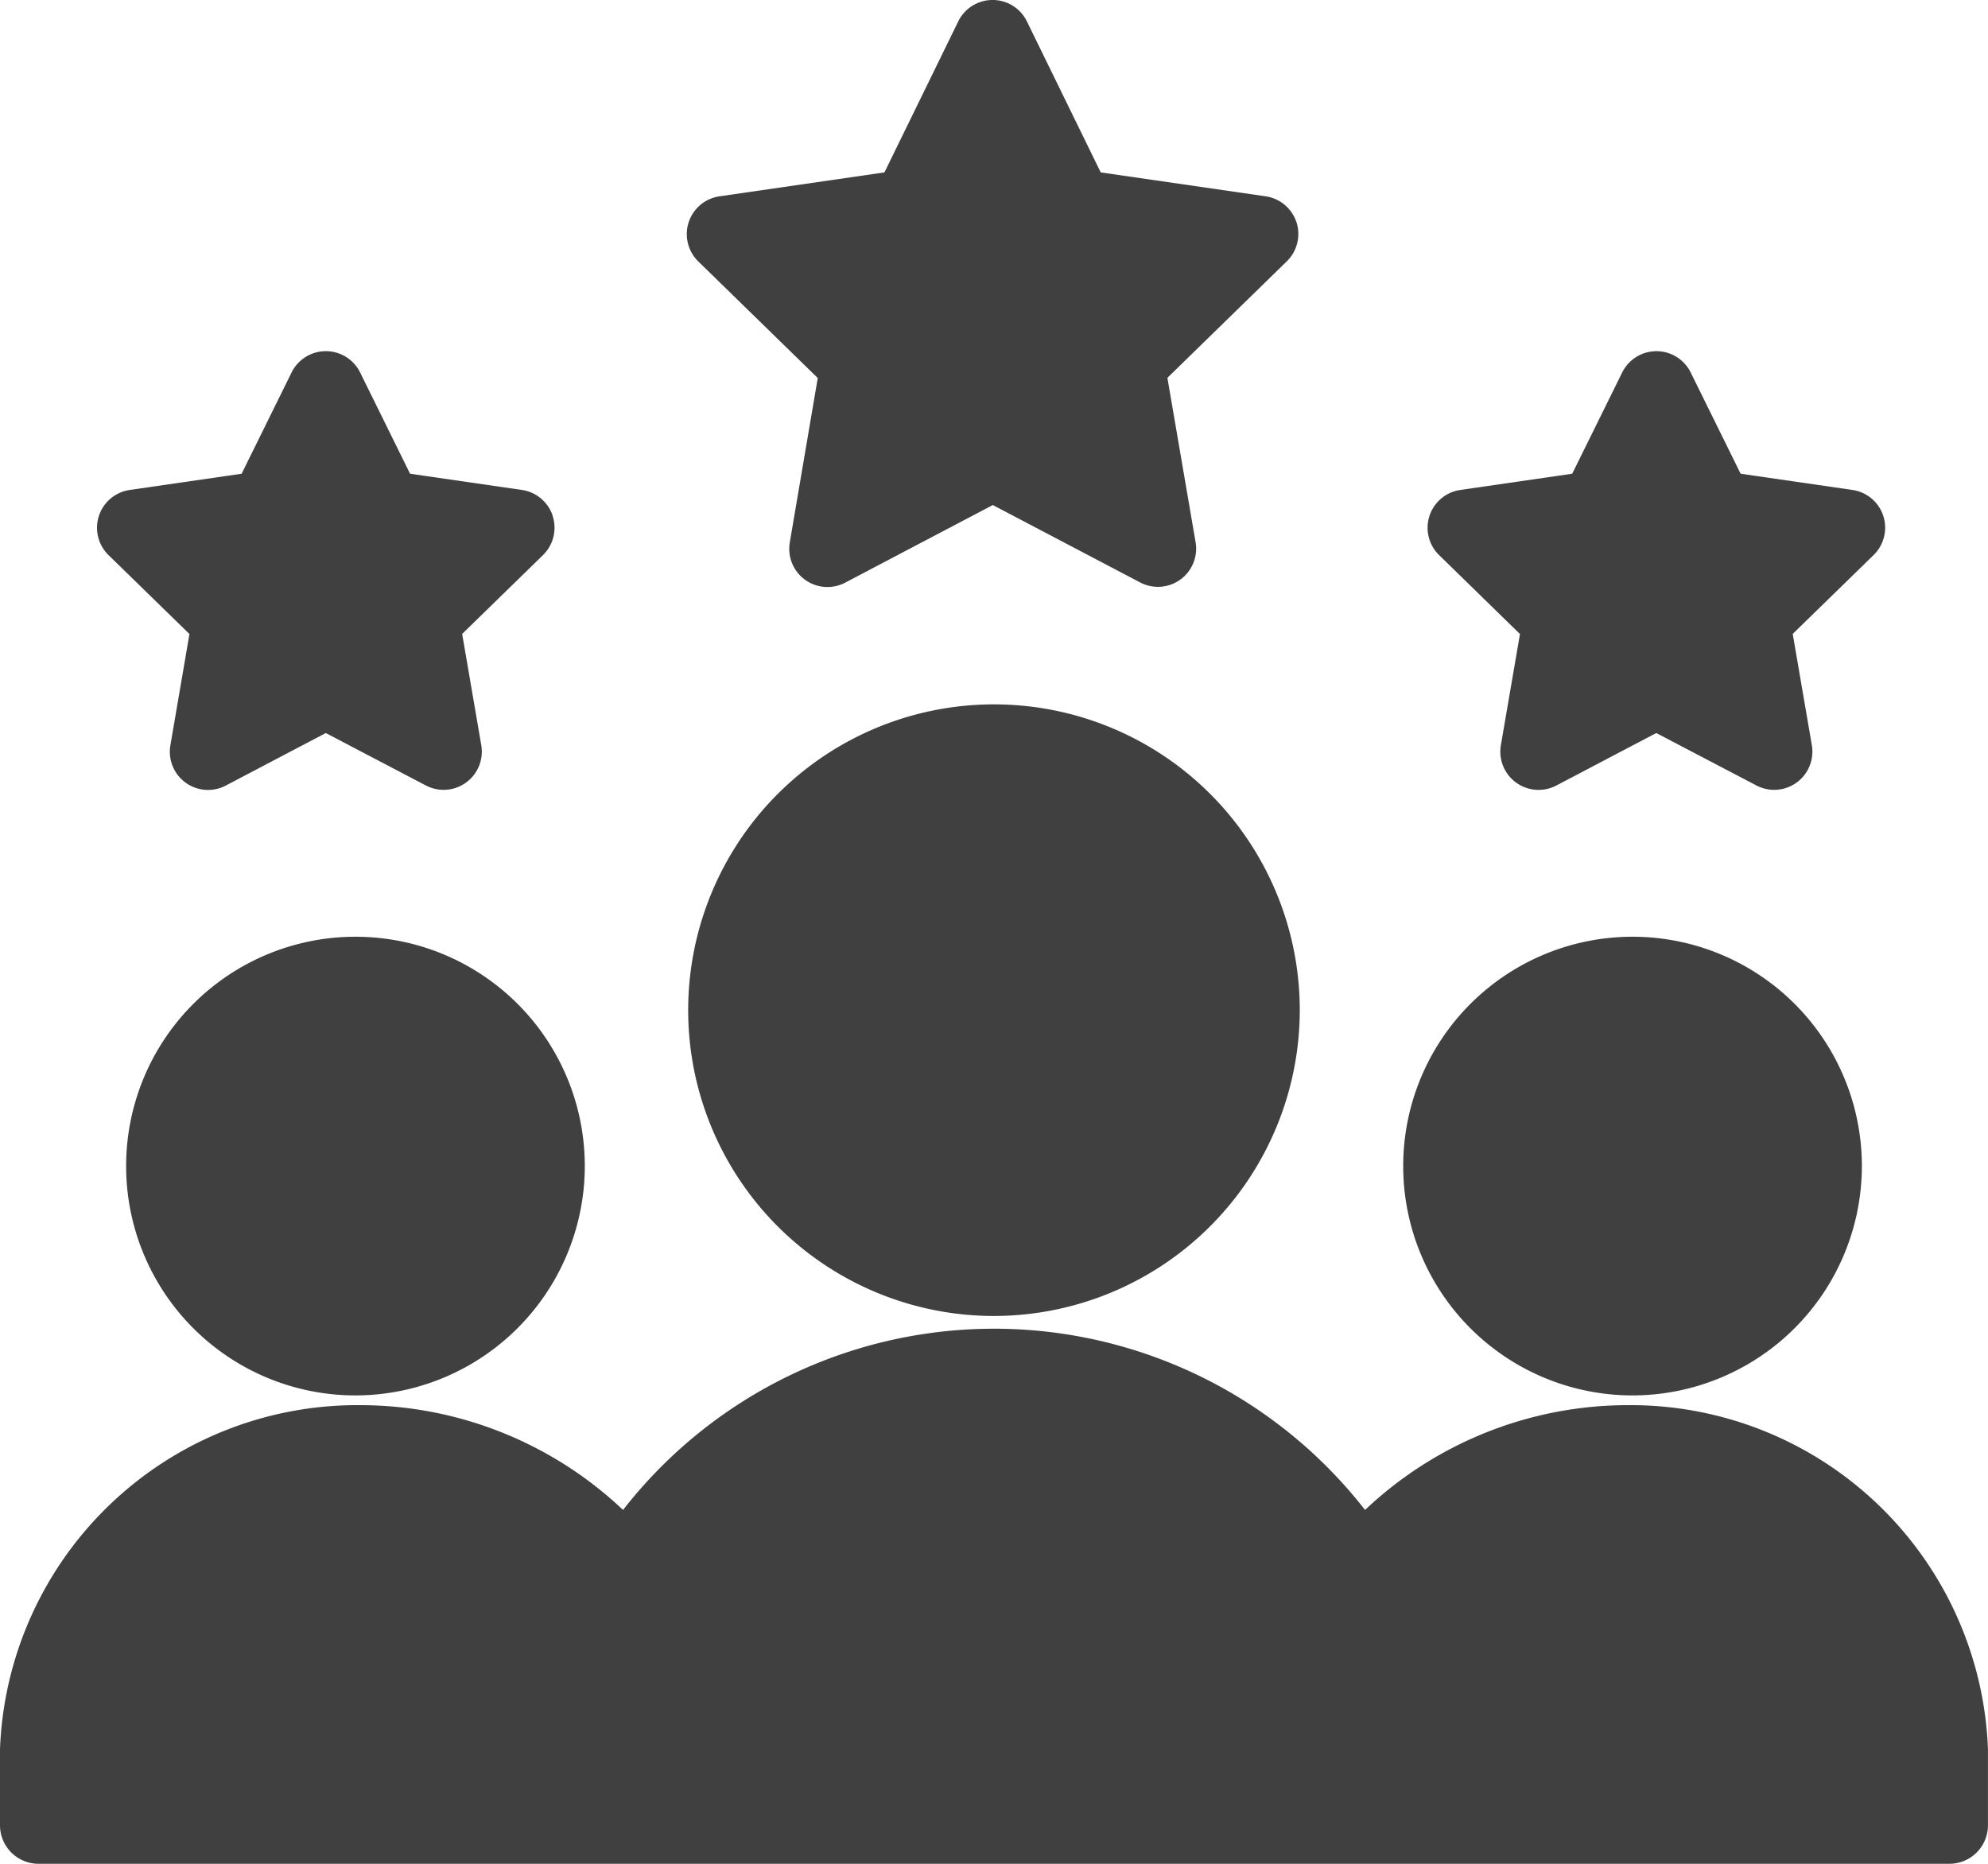 <svg id="svgexport-6_83_" data-name="svgexport-6 (83)" xmlns="http://www.w3.org/2000/svg" width="42.667" height="40" viewBox="0 0 42.667 40">
  <defs>
    <style>
      .cls-1 {
        fill: #404040;
      }
    </style>
  </defs>
  <path id="Path_7324" data-name="Path 7324" class="cls-1" d="M383.624,102.969l-2.043,1.992.482,2.812-2.526-1.327-2.527,1.327.482-2.812-2.043-1.992,2.824-.41L379.537,100l1.262,2.559Zm0,0" transform="translate(-343.984 -91.634)"/>
  <path id="Path_7325" data-name="Path 7325" class="cls-1" d="M197.131,14.2,194.26,17l.678,3.952-3.548-1.866-3.548,1.866L188.52,17l-2.871-2.8,3.967-.576L191.39,10l1.774,3.628Zm0,0" transform="translate(-170.087 -9.18)"/>
  <path id="Path_7326" data-name="Path 7326" class="cls-1" d="M43.624,102.969l-2.043,1.992.482,2.812-2.526-1.327-2.527,1.327.482-2.812-2.043-1.992,2.824-.41L39.537,100l1.263,2.559Zm0,0" transform="translate(-32.542 -91.634)"/>
  <g id="Group_6388" data-name="Group 6388" transform="translate(0.82 16.211)">
    <path id="Path_7327" data-name="Path 7327" class="cls-1" d="M44.1,351.641a7.174,7.174,0,0,0-5.7,2.779,9.254,9.254,0,0,0-15.782,0,7.174,7.174,0,0,0-5.7-2.779A6.839,6.839,0,0,0,10,358.2v1.641H51.026V358.2A6.839,6.839,0,0,0,44.1,351.641Zm0,0" transform="translate(-10 -336.875)"/>
    <path id="Path_7328" data-name="Path 7328" class="cls-1" d="M377.2,254.1a4.1,4.1,0,1,1-4.1-4.1A4.1,4.1,0,0,1,377.2,254.1Zm0,0" transform="translate(-338.884 -245.078)"/>
    <path id="Path_7329" data-name="Path 7329" class="cls-1" d="M197.484,195.742A5.742,5.742,0,1,1,191.742,190,5.742,5.742,0,0,1,197.484,195.742Zm0,0" transform="translate(-171.229 -190)"/>
    <path id="Path_7330" data-name="Path 7330" class="cls-1" d="M51.2,254.1a4.1,4.1,0,1,1-4.1-4.1A4.1,4.1,0,0,1,51.2,254.1Zm0,0" transform="translate(-40.293 -245.078)"/>
  </g>
  <path id="Path_7331" data-name="Path 7331" class="cls-1" d="M247.641,380.82a.82.82,0,1,1-.82-.82A.82.82,0,0,1,247.641,380.82Zm0,0" transform="translate(-225.487 -348.312)"/>
  <path id="Path_7332" data-name="Path 7332" class="cls-1" d="M368.844,244.922a4.922,4.922,0,1,0-4.922,4.922A4.927,4.927,0,0,0,368.844,244.922Zm-4.922,3.281a3.281,3.281,0,1,1,3.281-3.281A3.285,3.285,0,0,1,363.922,248.2Zm0,0" transform="translate(-328.884 -219.896)"/>
  <path id="Path_7333" data-name="Path 7333" class="cls-1" d="M34.917,341.641a8.21,8.21,0,0,0-5.62,2.249,10.095,10.095,0,0,0-15.925,0,8.213,8.213,0,0,0-5.621-2.249A7.675,7.675,0,0,0,0,349.023v1.641a.827.827,0,0,0,.833.82h41a.827.827,0,0,0,.833-.82v-1.641A7.675,7.675,0,0,0,34.917,341.641Zm-33.25,7.383a6,6,0,0,1,6.083-5.742,6.408,6.408,0,0,1,4.7,2.038,9.72,9.72,0,0,0-1.118,4.525H1.667Zm19.667-7.383a8.267,8.267,0,0,1,8.333,8.2H13A8.276,8.276,0,0,1,21.333,341.641ZM41,349.844H31.333a9.72,9.72,0,0,0-1.118-4.525,6.408,6.408,0,0,1,4.7-2.038A6,6,0,0,1,41,349.023Zm0,0" transform="translate(0 -311.484)"/>
  <path id="Path_7334" data-name="Path 7334" class="cls-1" d="M42.844,244.922a4.922,4.922,0,1,0-4.922,4.922A4.927,4.927,0,0,0,42.844,244.922ZM37.922,248.2a3.281,3.281,0,1,1,3.281-3.281A3.285,3.285,0,0,1,37.922,248.2Zm0,0" transform="translate(-30.293 -219.896)"/>
  <path id="Path_7335" data-name="Path 7335" class="cls-1" d="M189.125,186.563a6.563,6.563,0,1,0-6.562,6.563A6.57,6.57,0,0,0,189.125,186.563Zm-6.562,4.922a4.922,4.922,0,1,1,4.922-4.922A4.927,4.927,0,0,1,182.563,191.484Zm0,0" transform="translate(-161.229 -164.883)"/>
  <path id="Path_7336" data-name="Path 7336" class="cls-1" d="M188.735,4.771a.82.82,0,0,0-.662-.558L184.534,3.7,182.95.46a.82.82,0,0,0-1.474,0L179.892,3.7l-3.538.513a.82.82,0,0,0-.455,1.4l2.562,2.5-.6,3.526a.82.82,0,0,0,1.19.865l3.166-1.665L185.38,12.5a.82.82,0,0,0,1.19-.865l-.605-3.526,2.562-2.5a.82.82,0,0,0,.208-.841Zm-4.224,2.464a.82.82,0,0,0-.236.726l.4,2.313-2.077-1.092a.821.821,0,0,0-.764,0l-2.076,1.092.4-2.313a.821.821,0,0,0-.236-.726L178.235,5.6l2.322-.337a.819.819,0,0,0,.619-.451l1.038-2.121,1.037,2.121a.82.82,0,0,0,.619.451l2.322.337Zm0,0" transform="translate(-160.91)"/>
  <path id="Path_7337" data-name="Path 7337" class="cls-1" d="M375.224,93.536a.82.82,0,0,0-.662-.558l-2.4-.348-1.072-2.173a.82.82,0,0,0-.735-.457h0a.82.82,0,0,0-.735.457l-1.073,2.173-2.4.348a.82.82,0,0,0-.455,1.4l1.734,1.692-.41,2.387a.821.821,0,0,0,1.19.865l2.145-1.127L372.5,99.32a.82.82,0,0,0,1.19-.865l-.41-2.387,1.735-1.692A.82.82,0,0,0,375.224,93.536Zm-3.4,1.659a.819.819,0,0,0-.236.726l.2,1.174-1.055-.554a.82.82,0,0,0-.763,0l-1.056.554.2-1.174a.821.821,0,0,0-.236-.726l-.854-.832,1.18-.171a.821.821,0,0,0,.618-.449l.527-1.069.527,1.068a.82.82,0,0,0,.618.449l1.18.171Zm0,0" transform="translate(-334.804 -82.463)"/>
  <path id="Path_7338" data-name="Path 7338" class="cls-1" d="M35.224,93.536a.82.82,0,0,0-.662-.558l-2.4-.348-1.072-2.173a.82.82,0,0,0-1.471,0l-1.072,2.173-2.4.348a.82.82,0,0,0-.455,1.4l1.735,1.692-.409,2.387a.82.82,0,0,0,1.19.865l2.145-1.127L32.5,99.32a.82.82,0,0,0,1.19-.865l-.41-2.387,1.735-1.692a.82.82,0,0,0,.207-.841Zm-3.4,1.659a.82.82,0,0,0-.236.726l.2,1.174-1.055-.554a.819.819,0,0,0-.763,0l-1.056.554.2-1.174a.82.82,0,0,0-.236-.726l-.854-.832,1.18-.171a.821.821,0,0,0,.617-.449l.527-1.069.527,1.068a.82.82,0,0,0,.618.449l1.18.171Zm0,0" transform="translate(-23.361 -82.463)"/>
  <path id="Path_7339" data-name="Path 7339" class="cls-1" d="M285.6,391.584a.82.82,0,1,0-.9,1.371,4.951,4.951,0,0,1,1.753,2.009.82.82,0,0,0,1.481-.7,6.588,6.588,0,0,0-2.334-2.675Zm0,0" transform="translate(-260.598 -358.713)"/>
</svg>